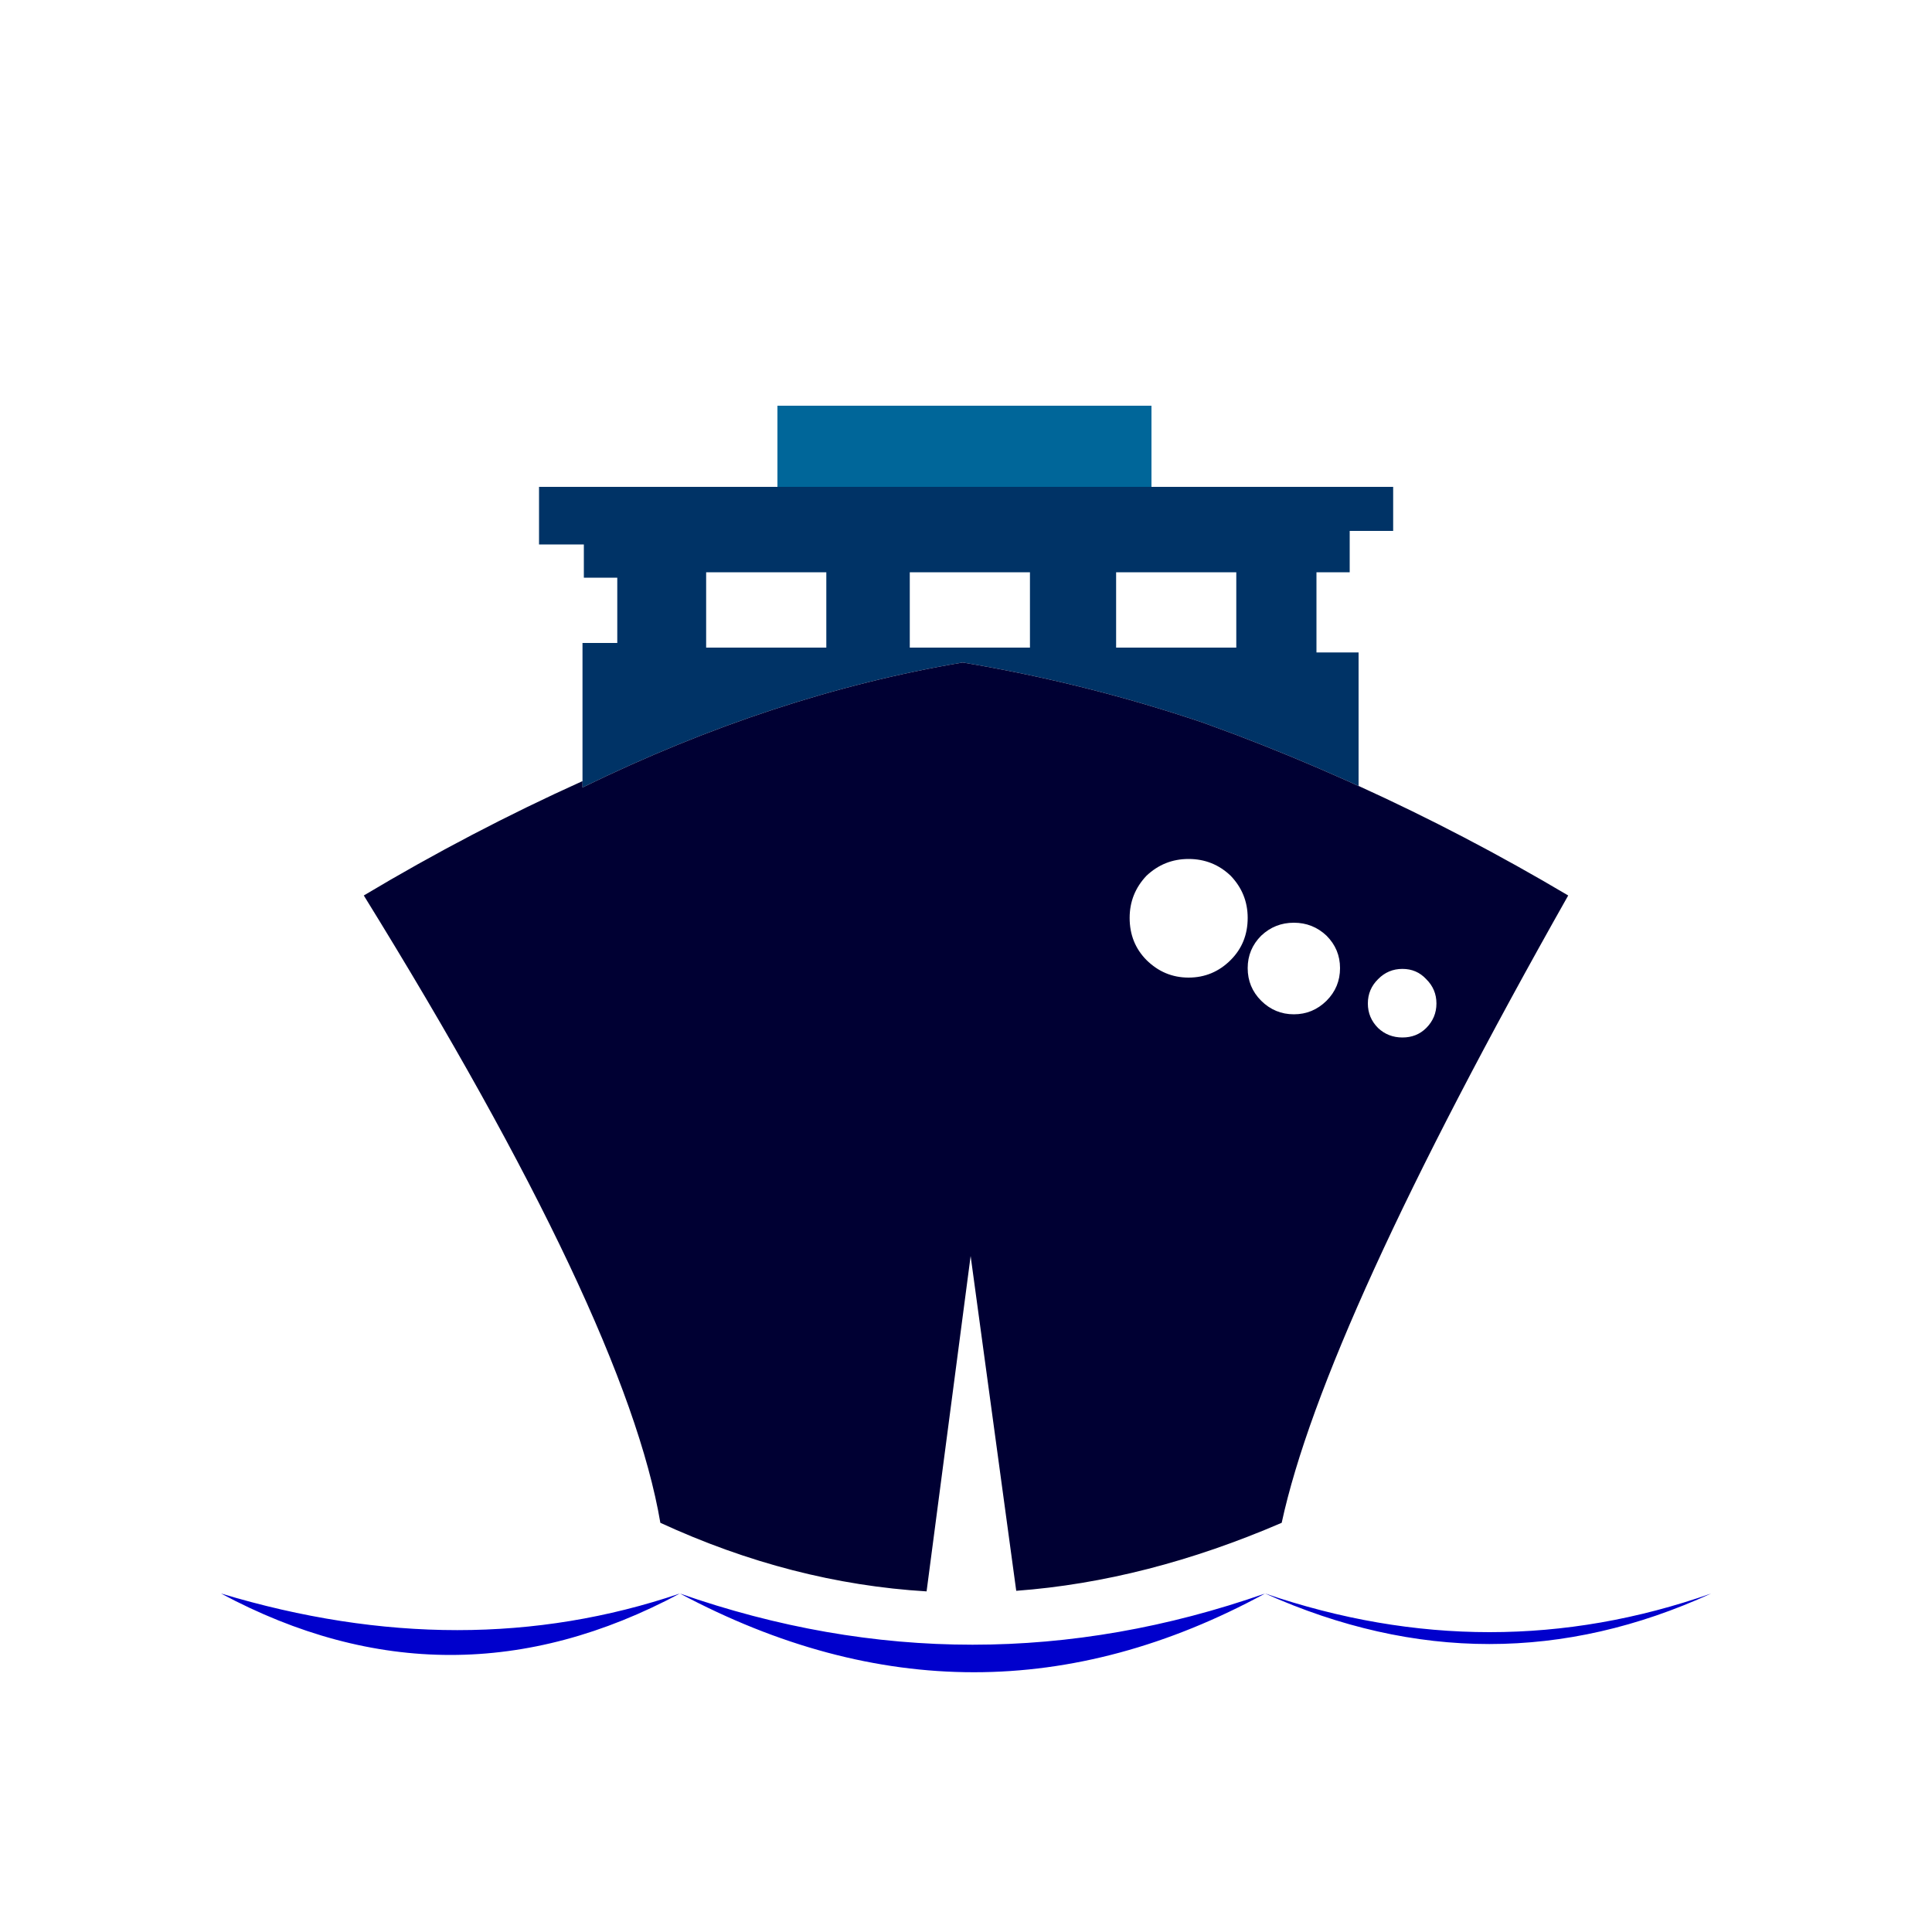 
<svg xmlns="http://www.w3.org/2000/svg" version="1.1" xmlns:xlink="http://www.w3.org/1999/xlink" preserveAspectRatio="none" x="0px" y="0px" width="500px" height="500px" viewBox="0 0 500 500">
<defs>
<g id="Layer0_0_FILL">
<path fill="#006699" stroke="none" d="
M 201.2 105
L 201.2 126 298 126 298 105 201.2 105 Z"/>

<path fill="#003366" stroke="none" d="
M 360.55 137.4
L 360.55 126 298 126 201.2 126 139.5 126 139.5 140.9 151.1 140.9 151.1 149.5 159.75 149.5 159.75 166.4 150.75 166.4 150.75 202.15 150.75 203.8
Q 199.95 179.75 249.15 171.45 281.164 176.81 311.4 187.05 315.688 188.637 319.95 190.2 334.312 195.655 348.35 201.95 348.775 202.137 349.15 202.3 350.388 202.878 351.6 203.45
L 351.6 203.4 351.6 168.85 340.7 168.85 340.7 148.1 349.3 148.1 349.3 137.4 360.55 137.4
M 213.85 167.6
L 182.75 167.6 182.75 148.1 213.85 148.1 213.85 167.6
M 235.45 167.6
L 235.45 148.1 266.55 148.1 266.55 167.6 235.45 167.6
M 288.85 148.1
L 319.95 148.1 319.95 167.6 288.85 167.6 288.85 148.1 Z"/>

<path fill="#000033" stroke="none" d="
M 349.15 202.3
Q 348.775 202.137 348.35 201.95 334.312 195.655 319.95 190.2 315.688 188.637 311.4 187.05 281.164 176.81 249.15 171.45 199.95 179.75 150.75 203.8
L 150.75 202.15
Q 121.891 215.173 94.15 231.75 161.95 341.4 170.9 394.1 204.85 409.75 239.8 411.85
L 251.2 325.05 263 411.7
Q 296.7 409.2 331.7 394.1 342.6 343.7 405.85 231.75 379.255 215.973 351.6 203.4
L 351.6 203.45
Q 350.388 202.878 349.15 202.3
M 326.4 242.15
Q 329.95 238.8 334.85 238.8 339.75 238.8 343.3 242.15 346.8 245.65 346.8 250.55 346.8 255.5 343.3 259 339.75 262.5 334.85 262.5 329.95 262.5 326.4 259 322.9 255.5 322.9 250.55 322.9 245.65 326.4 242.15
M 356.65 266.05
Q 354 263.4 354 259.7 354 256 356.65 253.4 359.25 250.75 362.95 250.75 366.65 250.75 369.1 253.4 371.75 256 371.75 259.7 371.75 263.4 369.1 266.05 366.65 268.5 362.95 268.5 359.25 268.5 356.65 266.05
M 307.6 222.3
Q 313.95 222.3 318.5 226.65 322.9 231.25 322.9 237.55 322.9 244.05 318.5 248.45 313.95 253 307.6 253 301.3 253 296.7 248.45 292.35 244.05 292.35 237.55 292.35 231.25 296.7 226.65 301.3 222.3 307.6 222.3 Z"/>

<path fill="#0000CC" stroke="none" d="
M 175.95 412.4
Q 252.4 453.15 327.4 412.4 251.7 438.9 175.95 412.4
M 442.85 412.4
Q 385.9 432.4 327.4 412.4 385.75 438.55 442.85 412.4
M 57.2 412.4
Q 116.55 444.2 175.95 412.4 120.1 431.35 57.2 412.4 Z"/>
</g>
</defs>

<g transform="matrix( 1, 0, 0, 1, 0,0) ">
<use xlink:href="#Layer0_0_FILL"/>
</g>
</svg>
